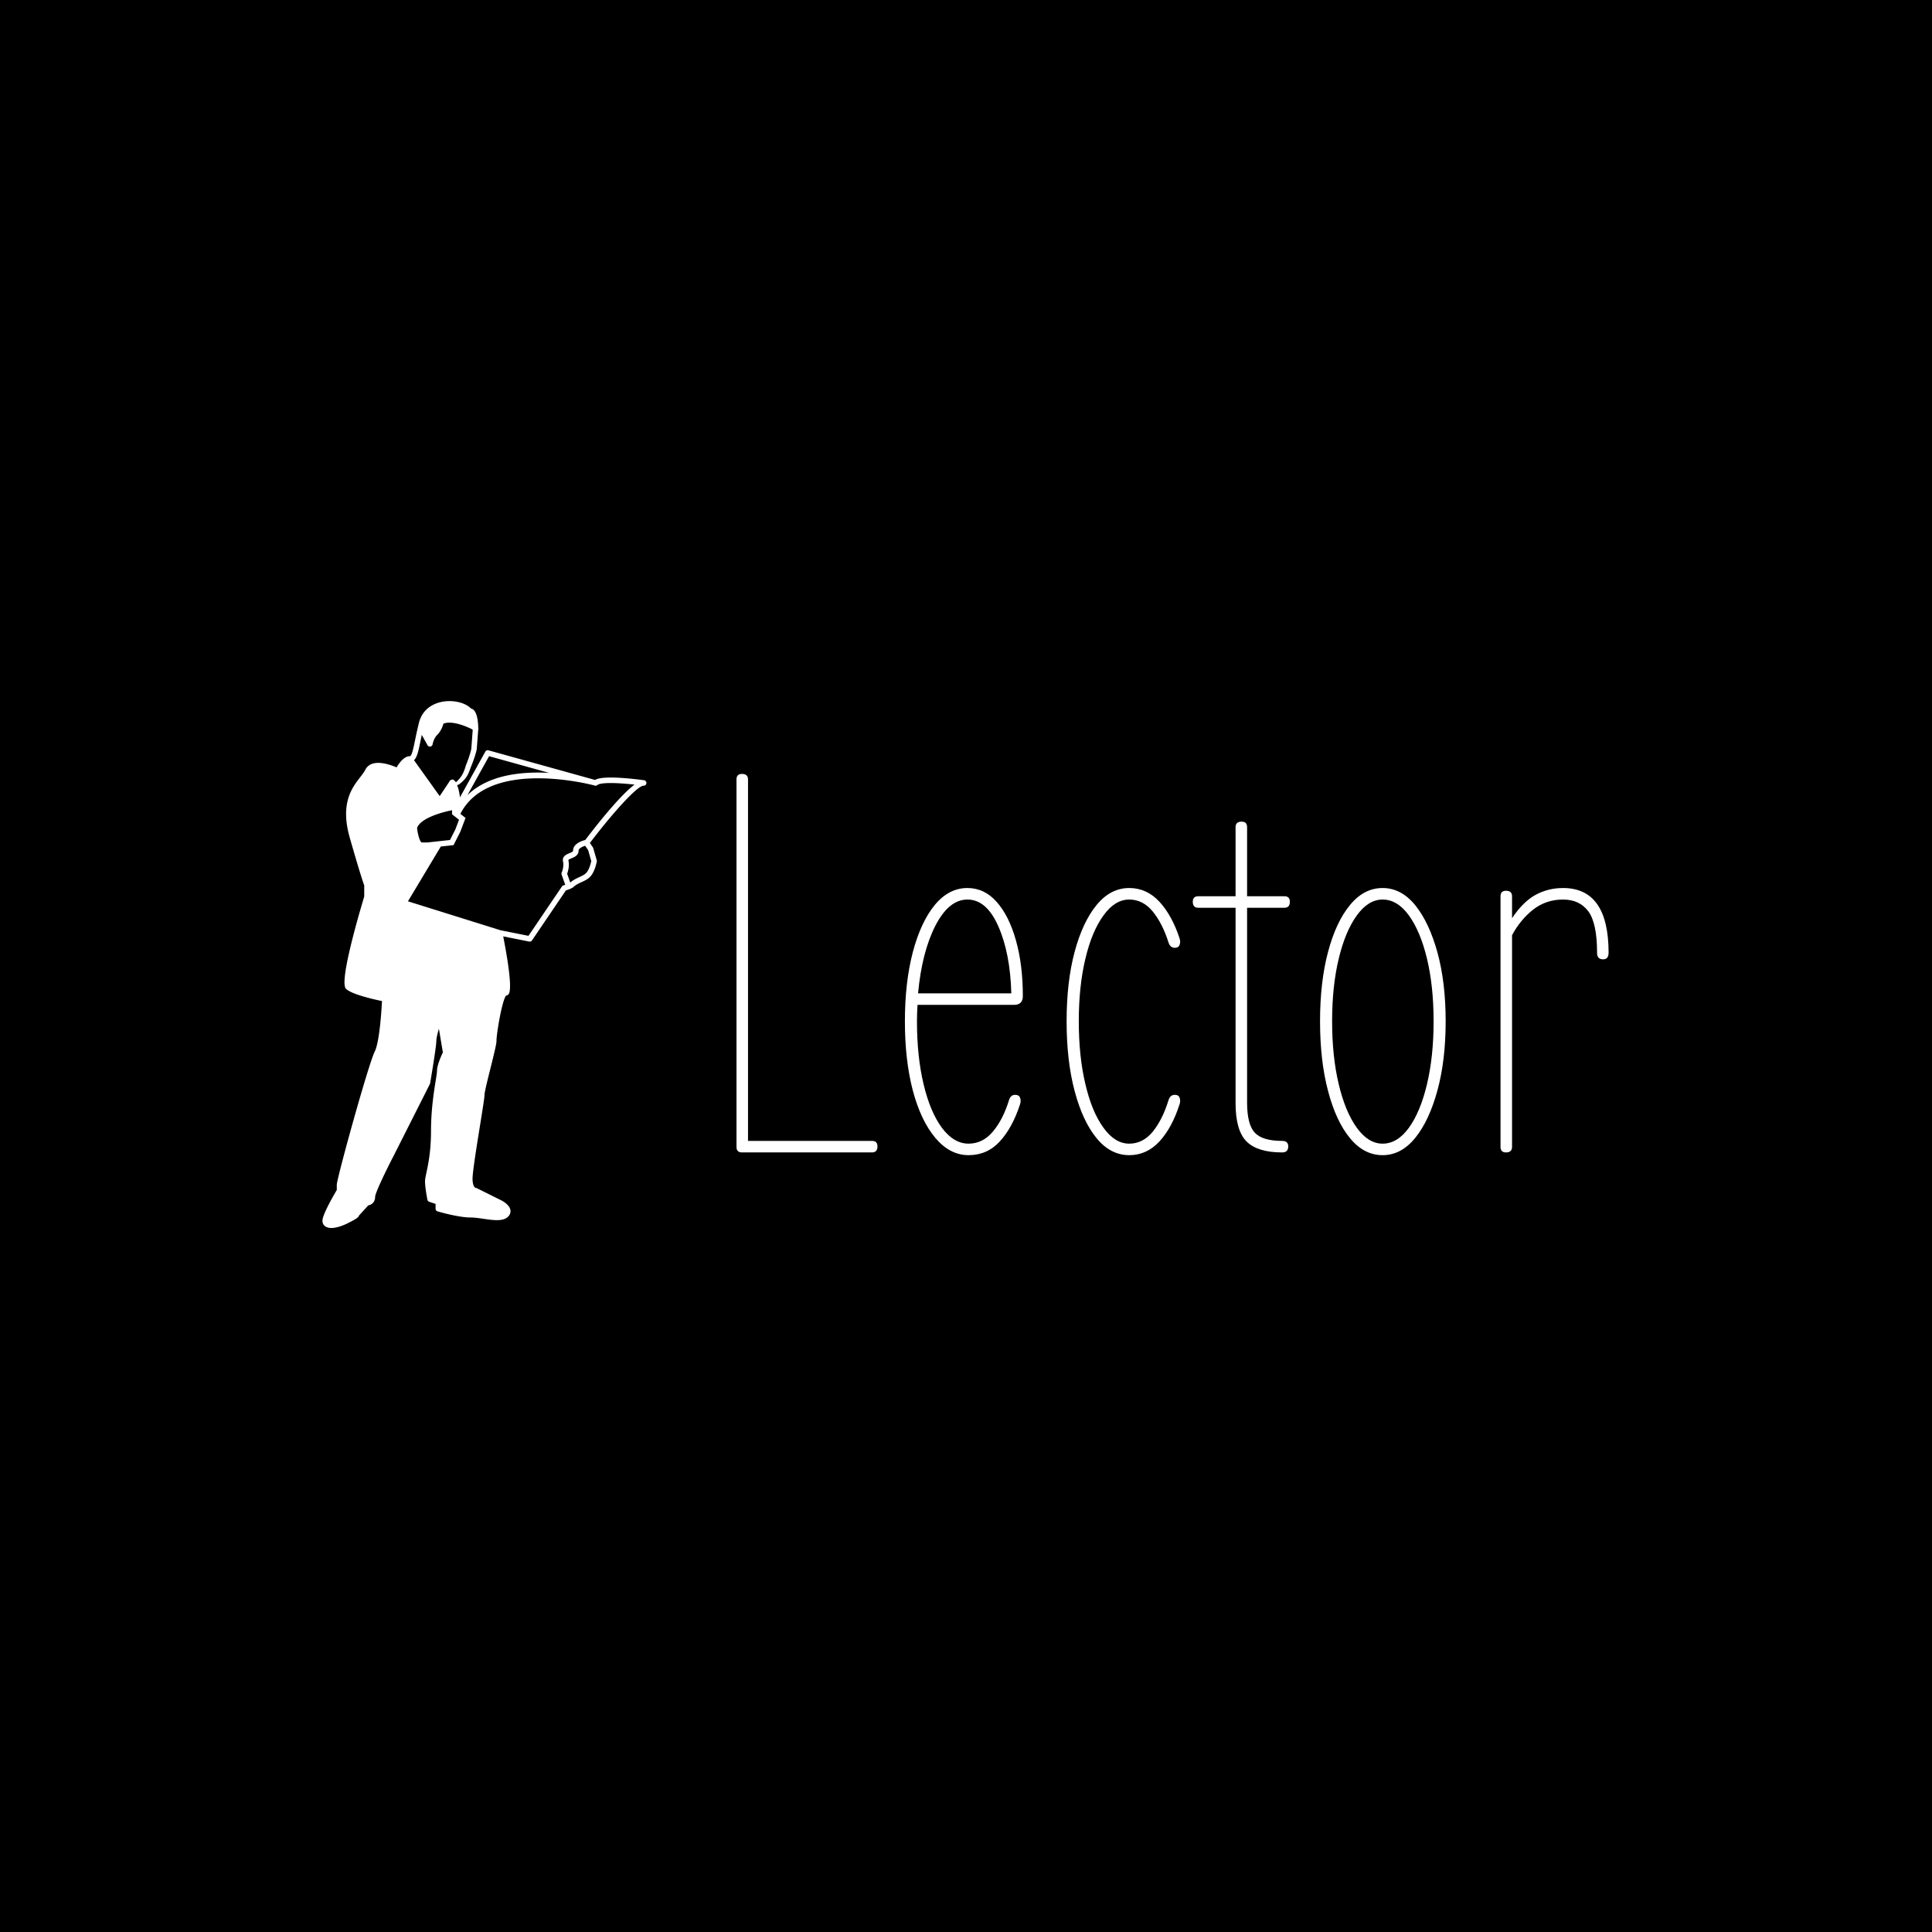 <svg xmlns="http://www.w3.org/2000/svg" version="1.1" xmlns:xlink="http://www.w3.org/1999/xlink" xmlns:svgjs="http://svgjs.dev/svgjs" width="1500" height="1500" viewBox="0 0 1500 1500"><rect width="1500" height="1500" fill="#000000"></rect><g transform="matrix(0.667,0,0,0.667,249.394,543.099)"><svg viewBox="0 0 396 163" data-background-color="#fffbef" preserveAspectRatio="xMidYMid meet" height="617" width="1500" xmlns="http://www.w3.org/2000/svg" xmlns:xlink="http://www.w3.org/1999/xlink"><g id="tight-bounds" transform="matrix(1,0,0,1,0.24,0.489)"><svg viewBox="0 0 395.52 162.022" height="162.022" width="395.52"><g><svg viewBox="0 0 583.255 238.926" height="162.022" width="395.52"><g transform="matrix(1,0,0,1,187.735,33.021)"><svg viewBox="0 0 395.52 172.885" height="172.885" width="395.52"><g id="textblocktransform"><svg viewBox="0 0 395.52 172.885" height="172.885" width="395.52" id="textblock"><g><svg viewBox="0 0 395.52 172.885" height="172.885" width="395.52"><g transform="matrix(1,0,0,1,0,0)"><svg width="395.52" viewBox="3 -34.5 79.49 34.75" height="172.885" data-palette-color="#493b31"><path d="M15.35 0L3.5 0Q3 0 3-0.5L3-0.5 3-34Q3-34.5 3.5-34.5L3.5-34.5Q4.05-34.5 4.05-34L4.05-34 4.05-1.05 15.35-1.05Q15.85-1.05 15.85-0.55L15.85-0.55Q15.85 0 15.35 0L15.35 0ZM24.15 0.25L24.15 0.25Q22.45 0.25 21.12-1.33 19.8-2.9 19.07-5.65 18.35-8.4 18.35-11.95L18.35-11.95Q18.35-15.5 19.07-18.25 19.8-21 21.07-22.55 22.35-24.1 24.05-24.1L24.05-24.1Q25.6-24.1 26.72-22.83 27.85-21.55 28.47-19.33 29.1-17.1 29.1-14.25L29.1-14.25Q29.1-13.45 28.3-13.45L28.3-13.45 19.5-13.45Q19.45-12.7 19.45-11.95L19.45-11.95Q19.45-8.75 20.05-6.23 20.65-3.7 21.72-2.25 22.8-0.8 24.15-0.8L24.15-0.8Q25.45-0.8 26.37-1.9 27.3-3 27.85-4.8L27.85-4.8Q28-5.25 28.4-5.25L28.4-5.25Q28.75-5.25 28.85-4.98 28.95-4.7 28.85-4.4L28.85-4.4Q28.15-2.25 27-1 25.85 0.25 24.15 0.25ZM24.05-23.05L24.05-23.05Q22.35-23.05 21.12-20.65 19.9-18.25 19.55-14.5L19.55-14.5 28.05-14.5Q27.95-18.15 26.87-20.6 25.8-23.05 24.05-23.05ZM38.8 0.25L38.8 0.25Q37.09 0.25 35.82-1.3 34.55-2.85 33.82-5.6 33.09-8.35 33.09-11.95L33.09-11.95Q33.09-15.55 33.82-18.28 34.55-21 35.82-22.55 37.09-24.1 38.8-24.1L38.8-24.1Q40.39-24.1 41.55-22.85 42.7-21.6 43.39-19.5L43.39-19.5Q43.49-19.2 43.39-18.93 43.3-18.65 42.95-18.65L42.95-18.65Q42.55-18.65 42.39-19.1L42.39-19.1Q41.84-20.85 40.95-21.95 40.05-23.05 38.8-23.05L38.8-23.05Q37.49-23.05 36.45-21.6 35.39-20.15 34.8-17.65 34.2-15.15 34.2-11.95L34.2-11.95Q34.2-8.75 34.8-6.23 35.39-3.7 36.45-2.25 37.49-0.8 38.8-0.8L38.8-0.8Q40.05-0.8 40.95-1.9 41.84-3 42.39-4.8L42.39-4.8Q42.55-5.25 42.95-5.25L42.95-5.25Q43.3-5.25 43.39-4.98 43.49-4.7 43.39-4.4L43.39-4.4Q42.7-2.25 41.55-1 40.39 0.25 38.8 0.25ZM52.74 0L52.74 0Q50.49 0 49.49-1 48.49-2 48.49-4.5L48.49-4.5 48.49-22.3 45.09-22.3Q44.59-22.3 44.59-22.85L44.59-22.85Q44.59-23.35 45.09-23.35L45.09-23.35 48.49-23.35 48.49-29.65Q48.49-30.15 49.04-30.15L49.04-30.15Q49.54-30.15 49.54-29.65L49.54-29.65 49.54-23.35 52.94-23.35Q53.44-23.35 53.44-22.85L53.44-22.85Q53.44-22.3 52.94-22.3L52.94-22.3 49.54-22.3 49.54-4.55Q49.54-2.55 50.24-1.8 50.94-1.05 52.74-1.05L52.74-1.05Q53.29-1.05 53.29-0.55L53.29-0.55Q53.29 0 52.74 0ZM61.89 0.25L61.89 0.25Q60.19 0.25 58.92-1.3 57.64-2.85 56.92-5.6 56.19-8.35 56.19-11.95L56.19-11.95Q56.19-15.55 56.92-18.28 57.64-21 58.92-22.55 60.19-24.1 61.89-24.1L61.89-24.1Q63.59-24.1 64.87-22.53 66.14-20.95 66.89-18.23 67.64-15.5 67.64-11.95L67.64-11.95Q67.64-8.4 66.89-5.65 66.14-2.9 64.87-1.33 63.59 0.25 61.89 0.25ZM61.89-0.8L61.89-0.8Q63.24-0.8 64.29-2.25 65.34-3.7 65.94-6.23 66.54-8.75 66.54-11.95L66.54-11.95Q66.54-15.15 65.94-17.65 65.34-20.15 64.29-21.6 63.24-23.05 61.89-23.05L61.89-23.05Q60.59-23.05 59.54-21.6 58.49-20.15 57.89-17.65 57.29-15.15 57.29-11.95L57.29-11.95Q57.29-8.75 57.89-6.23 58.49-3.7 59.54-2.25 60.59-0.8 61.89-0.8ZM73.14 0L73.14 0Q72.64 0 72.64-0.5L72.64-0.5 72.64-23.35Q72.64-23.85 73.14-23.85L73.14-23.85Q73.69-23.85 73.69-23.35L73.69-23.35 73.69-21.35Q74.69-22.85 75.84-23.48 76.99-24.1 78.34-24.1L78.34-24.1Q82.49-24.1 82.49-18.2L82.49-18.2Q82.49-17.6 81.99-17.6L81.99-17.6Q81.44-17.6 81.44-18.2L81.44-18.2Q81.44-20.9 80.64-21.98 79.84-23.05 78.34-23.05L78.34-23.05Q76.79-23.05 75.61-22.13 74.44-21.2 73.69-19.8L73.69-19.8 73.69-0.5Q73.69 0 73.14 0Z" opacity="1" transform="matrix(1,0,0,1,0,0)" fill="#ffffff" class="wordmark-text-0" data-fill-palette-color="primary" id="text-0"></path></svg></g></svg></g></svg></g></svg></g><g><svg viewBox="0 0 146.921 238.926" height="238.926" width="146.921"><g><svg xmlns="http://www.w3.org/2000/svg" xmlns:xlink="http://www.w3.org/1999/xlink" version="1.1" x="0" y="0" viewBox="24.386 2.245 59.036 96.005" enable-background="new 0 0 100 100" xml:space="preserve" height="238.926" width="146.921" class="icon-icon-0" data-fill-palette-color="accent" id="icon-0"><path d="M82.971 16.664C82.83 16.644 79.51 16.173 76.917 16.173 75.203 16.173 74.451 16.38 74.064 16.611L74.04 16.605 54.636 11.213A0.5 0.5 0 0 0 54.065 11.452L49.44 19.786C49.353 18.993 49.192 18.158 48.907 17.545A0.8 0.8 0 0 0 49.299 17.4C50.65 16.398 50.969 15.523 51.278 14.677 51.338 14.516 51.396 14.354 51.465 14.189 52.245 12.286 52.483 11.147 52.501 11.037L52.768 7.509A0.6 0.6 0 0 0 52.8 7.332C52.8 7.297 52.786 7.266 52.779 7.233 52.777 6.648 52.716 4.633 51.966 3.879A1.07 1.07 0 0 0 51.467 3.604C50.675 2.776 49.16 2.245 47.529 2.245 45.543 2.245 43.242 3.078 42.277 5.315A4.5 4.5 0 0 0 41.992 6.111C41.667 7.408 41.437 8.527 41.251 9.424 40.934 10.961 40.66 12.287 40.296 12.287 39.234 12.287 38.327 13.586 37.897 14.323 37.202 14.024 35.807 13.5 34.553 13.5 33.127 13.5 32.489 14.178 32.204 14.748 31.992 15.172 31.651 15.612 31.257 16.121 29.791 18.013 27.575 20.872 29.363 27.129 31.222 33.637 31.847 35.421 32 35.828V37.847C30.261 43.677 27.541 53.535 28.671 54.664 29.692 55.685 33.82 56.609 35.236 56.901 35.153 58.526 34.801 64.33 33.912 66.108 32.743 68.449 27 89.247 27 90.373V91.329C26.426 92.296 24.386 95.811 24.386 96.93 24.386 97.569 24.814 98.25 26.016 98.25 26.821 98.25 27.884 97.939 29.009 97.377 30.524 96.62 30.975 96.309 31.04 95.988L32.74 94.131C33.31 94.032 33.989 93.579 33.989 92.559 33.989 91.953 35.692 88.311 37.341 85.136L43.962 72.023A0.5 0.5 0 0 0 44.008 71.882C44.054 71.612 45.139 65.27 45.139 64.149 45.139 63.713 45.355 62.817 45.604 61.937L46.33 66.259C46.066 66.809 45.261 68.57 45.261 69.612 45.261 69.911 45.154 70.578 45.019 71.423 44.702 73.406 44.17 76.727 44.17 80.54 44.17 84.262 43.649 86.695 43.338 88.149 43.187 88.853 43.078 89.362 43.078 89.753 43.078 90.88 43.491 93.007 43.509 93.097A0.5 0.5 0 0 0 43.842 93.476L45 93.86V94.744A0.5 0.5 0 0 0 45.358 95.223C45.511 95.268 49.138 96.337 51.37 96.337 52.065 96.337 52.905 96.458 53.718 96.576 54.556 96.697 55.423 96.822 56.174 96.822 57.131 96.822 57.778 96.621 58.209 96.19 58.656 95.743 58.69 95.29 58.64 94.989 58.473 93.979 57.104 93.279 56.951 93.204L52.562 91.018A0.4 0.4 0 0 0 52.364 90.966C52.147 90.942 51.738 90.558 51.738 89.279 51.738 88.039 52.493 83.342 53.099 79.569 53.622 76.314 53.918 74.45 53.918 73.98 53.918 73.496 54.515 71.105 54.995 69.184 55.683 66.427 56.101 64.712 56.101 64.146 56.101 62.786 57.151 56.578 57.873 55.898A0.66 0.66 0 0 0 58.305 55.652 0.8 0.8 0 0 0 58.428 55.415C58.439 55.383 58.446 55.34 58.455 55.305 58.476 55.231 58.496 55.157 58.511 55.066 58.519 55.015 58.524 54.954 58.53 54.897 58.541 54.807 58.551 54.718 58.557 54.618 58.561 54.55 58.562 54.473 58.564 54.401 58.567 54.297 58.571 54.193 58.57 54.079A16 16 0 0 0 58.507 52.778L58.479 52.464 58.437 52.036 58.401 51.704C58.383 51.555 58.366 51.403 58.346 51.25 58.332 51.135 58.318 51.019 58.302 50.901L58.238 50.431 58.187 50.071 58.115 49.587 58.059 49.226 57.977 48.716C57.958 48.604 57.941 48.493 57.921 48.381 57.892 48.201 57.86 48.023 57.83 47.844L57.775 47.531 57.672 46.957 57.626 46.703C57.525 46.151 57.424 45.616 57.326 45.115L62.056 46.061A0.5 0.5 0 0 0 62.568 45.852L68.75 36.734C69.135 36.619 69.844 36.38 70.144 36.104 70.591 35.69 71.108 35.454 71.607 35.227 72.295 34.912 73.007 34.587 73.503 33.824 74.147 32.83 74.367 31.503 74.376 31.447A0.5 0.5 0 0 0 74.363 31.228L73.729 29.029A0.5 0.5 0 0 0 73.66 28.883L73.116 28.101C77.037 22.919 81.709 17.661 82.898 17.661A0.5 0.5 0 0 0 82.971 16.664M54.748 12.283L65.7 15.326C60.679 15.043 54.619 15.667 50.809 19.379zM43.552 28H42.487C42.215 28 41.766 26.762 41.63 25.346 42.264 23.597 46.015 22.519 48.001 22.127V22.865L49.269 23.865 48.599 25.641 47.629 27.553zM42.23 9.629C42.306 9.259 42.393 8.844 42.488 8.402L43.529 10.275A0.5 0.5 0 0 0 44.052 10.524 0.5 0.5 0 0 0 44.46 10.113C44.461 10.102 44.641 9.061 45.286 8.417 45.987 7.716 46.303 6.83 46.431 6.354 46.736 6.234 47.101 6.173 47.518 6.173 49.228 6.173 51.256 7.177 51.681 7.398L51.767 7.5 51.51 10.955C51.508 10.966 51.279 12.116 50.538 13.921 50.465 14.099 50.401 14.385 50.338 14.557 50.061 15.316 49.82 16 48.76 17H48.71C48.643 17 48.556 16.774 48.477 16.771 48.39 16.767 48.303 16.541 48.226 16.541 48.091 16.541 47.776 16.541 47.58 16.778 47.554 16.81 47.54 16.86 47.521 16.903L45.751 19.557 41.066 13.006C41.63 12.509 41.874 11.356 42.23 9.629M73.37 31.39C73.308 31.697 73.099 32.608 72.664 33.279 72.328 33.798 71.802 34.038 71.192 34.317 70.671 34.555 70.087 34.829 69.542 35.309L68.975 33.702C69.129 33.292 69.426 32.309 69.203 31.262 69.184 31.175 69.2 31.118 69.761 30.89 70.278 30.68 71.058 30.363 71.058 29.488 71.058 29.095 71.718 28.775 72.25 28.603L72.793 29.385zM72.277 27.553C71.684 27.7 70.056 28.218 70.056 29.487 70.056 29.658 69.879 29.76 69.382 29.963 68.872 30.171 68.02 30.518 68.223 31.47 68.439 32.48 67.991 33.467 67.986 33.476A0.5 0.5 0 0 0 67.967 33.854L68.627 35.724A9 9 0 0 1 68.306 35.822 0.5 0.5 0 0 0 68.025 36.023L61.928 45.017 56.816 43.995 39.964 38.728 45.954 28.743 48.273 28.489 49.51 26.046 50.46 23.535 49.52 22.793C54.527 12.929 72.058 17.131 73.877 17.599L74.031 17.642A0.5 0.5 0 0 0 74.518 17.514C74.553 17.479 74.915 17.175 76.914 17.175 78.342 17.175 80.038 17.328 81.247 17.461 78.35 19.652 73.676 25.702 72.277 27.553" fill="#ffffff" data-fill-palette-color="accent"></path></svg></g></svg></g></svg></g><defs></defs></svg><rect width="395.52" height="162.022" fill="none" stroke="none" visibility="hidden"></rect></g></svg></g></svg>